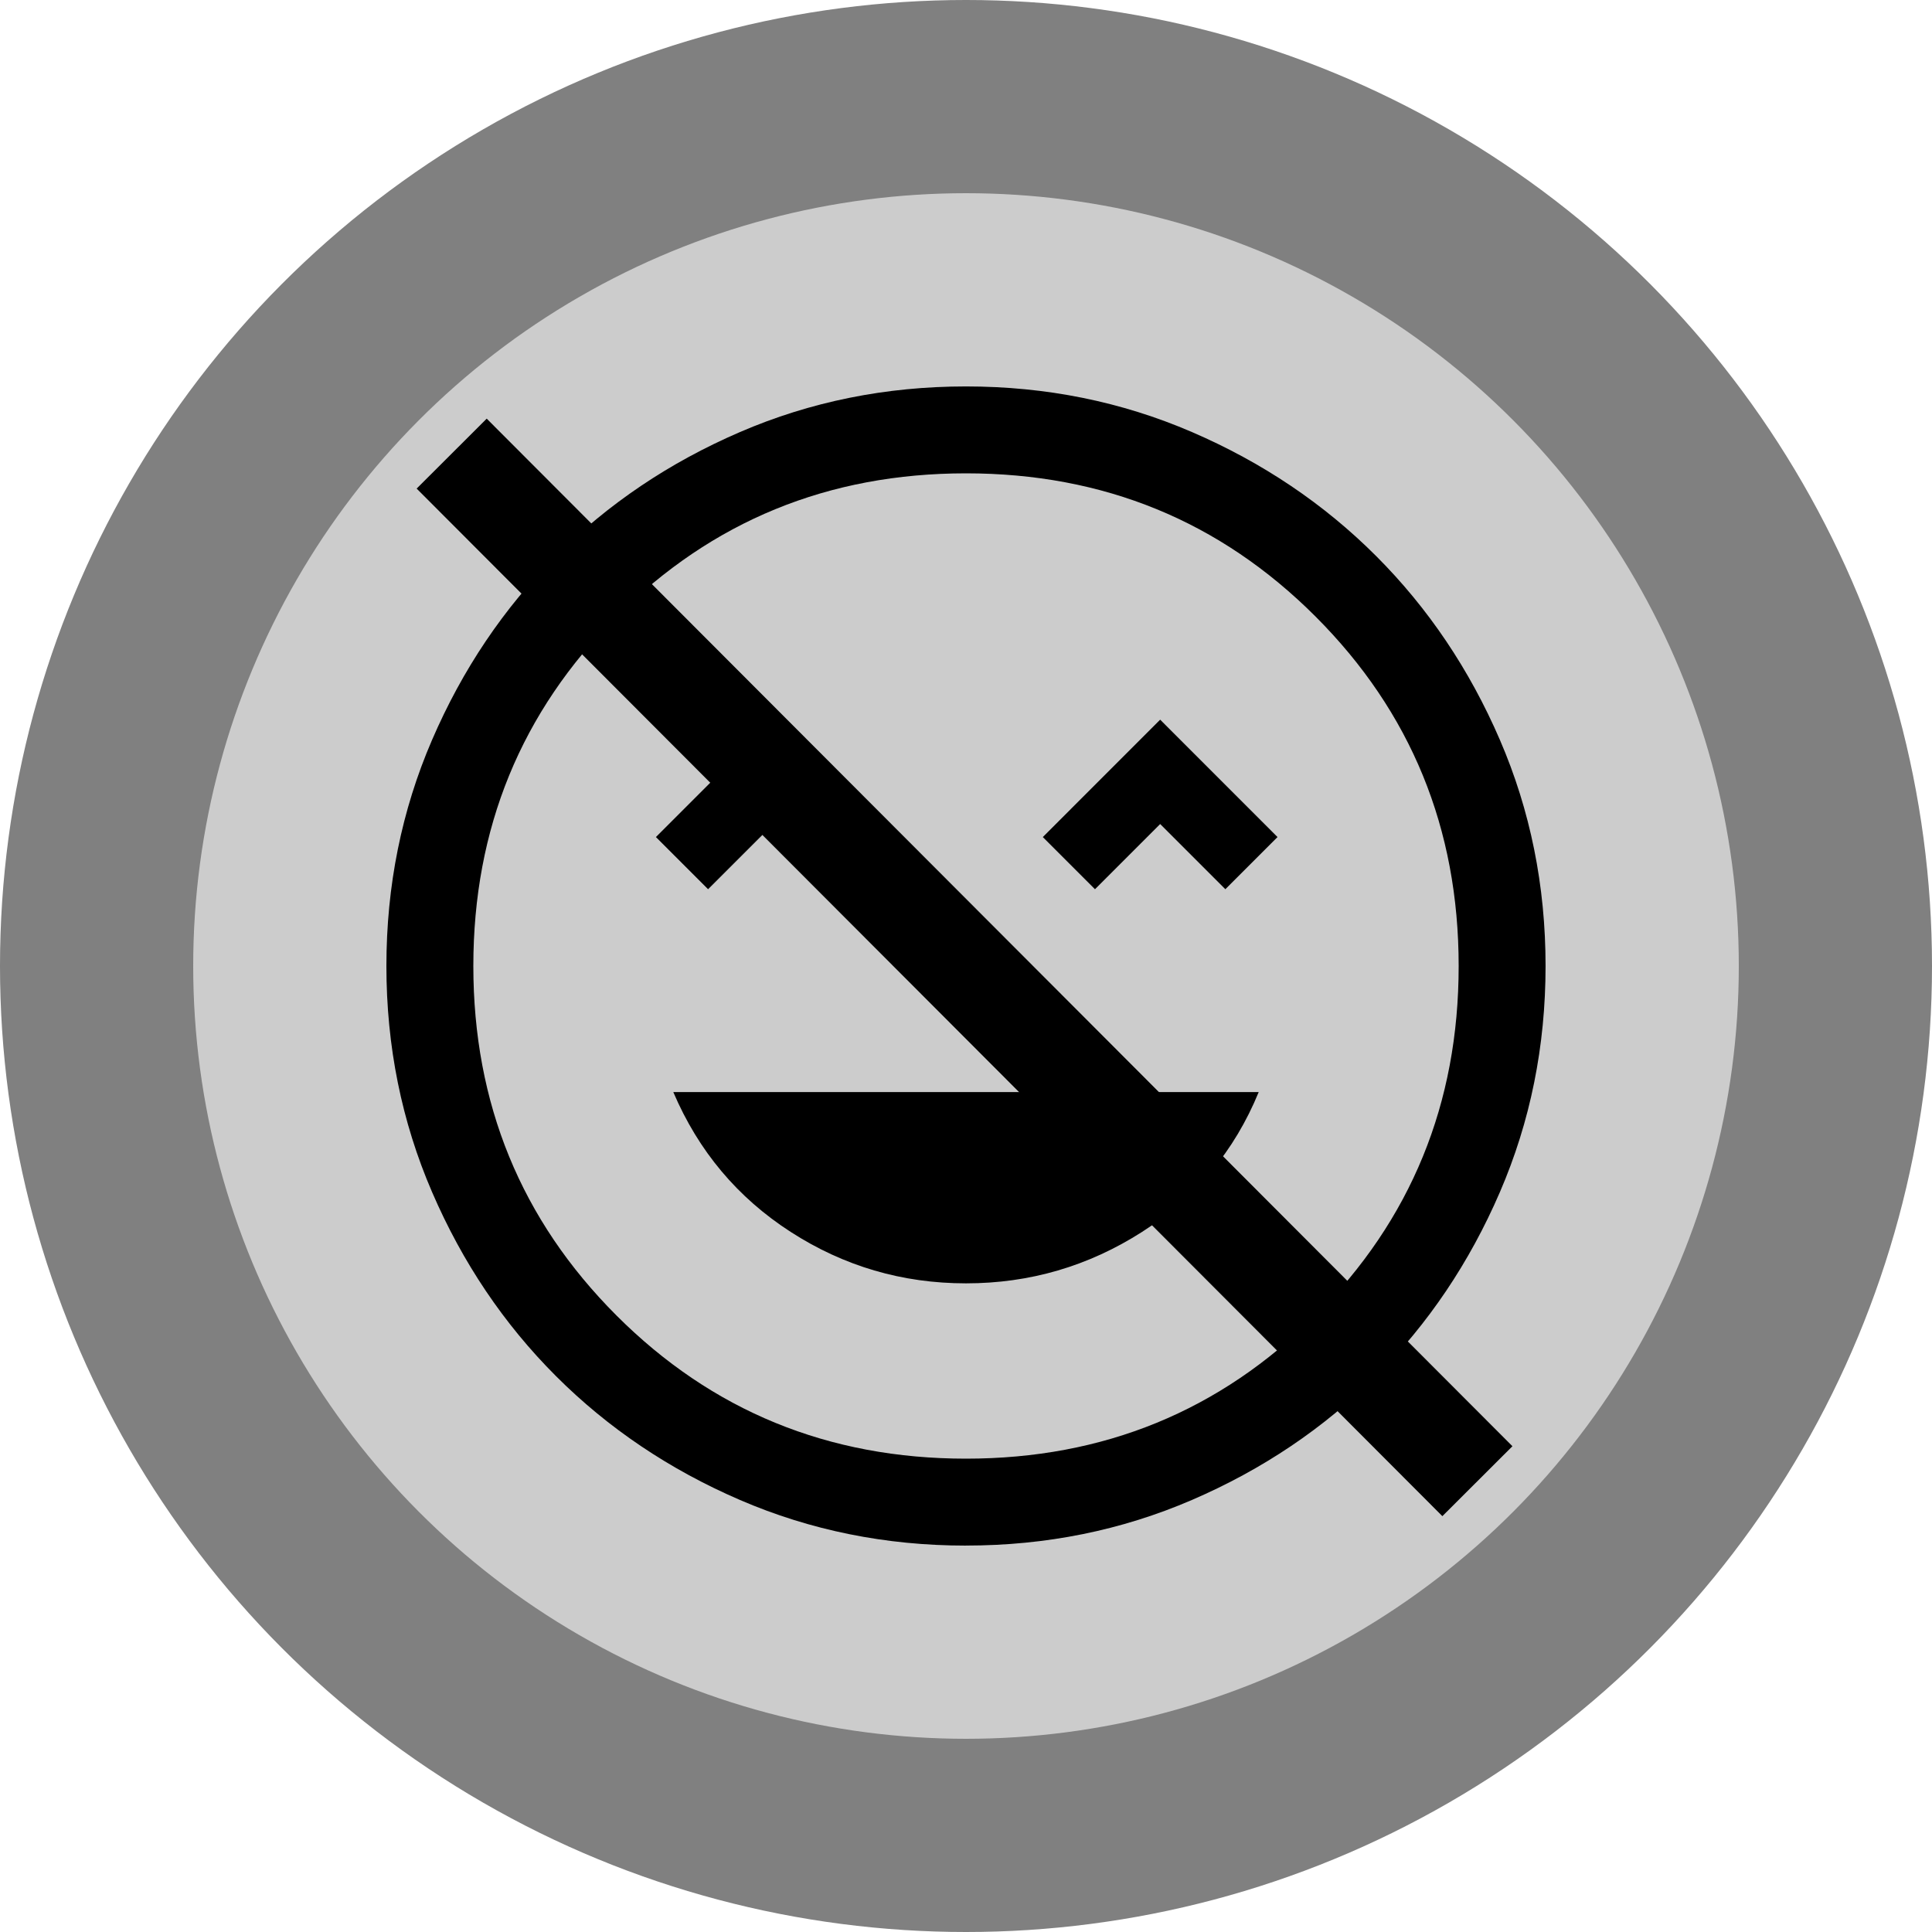 <?xml version="1.0" encoding="UTF-8" standalone="no"?>

<svg
   xml:space="preserve"
   id="svg5"
   version="1.1"
   viewBox="0 0 50 50"
   height="50mm"
   width="50mm"
   xmlns="http://www.w3.org/2000/svg"
   xmlns:svg="http://www.w3.org/2000/svg"><defs
     id="defs2"><rect
       x="341.019"
       y="385.832"
       width="113.673"
       height="76.511"
       id="rect363" /><rect
       x="341.019"
       y="385.832"
       width="113.673"
       height="76.511"
       id="rect363-5" /></defs><g
     id="layer1"
     transform="translate(-80,-40)"><circle
       style="fill:#808080;stroke-width:0.266"
       id="path111-3-88-8"
       cx="105"
       cy="65"
       r="25" /><circle
       style="fill:#cccccc;stroke-width:0.213"
       id="path111-3-8-3-8"
       cx="105"
       cy="65"
       r="20" /><path
       d="m 105,73.213 q 2.475,0 4.556,-1.331 2.081,-1.331 3.019,-3.619 H 97.425 q 0.975,2.288 3.038,3.619 2.063,1.331 4.537,1.331 z m -6.675,-10.2 1.688,-1.687 1.688,1.687 1.35,-1.35 -3.038,-3.038 -3.038,3.038 z m 10.013,0 1.687,-1.687 1.687,1.687 1.35,-1.35 -3.037,-3.038 -3.037,3.038 z M 105,80 q -3.112,0 -5.85,-1.181 -2.737,-1.181 -4.762,-3.206 -2.025,-2.025 -3.206,-4.762 Q 90,68.112 90,65 q 0,-3.112 1.181,-5.85 1.181,-2.737 3.206,-4.762 2.025,-2.025 4.762,-3.206 2.738,-1.181 5.85,-1.181 3.112,0 5.85,1.181 2.737,1.181 4.763,3.206 2.025,2.025 3.206,4.762 1.181,2.737 1.181,5.85 0,3.112 -1.181,5.85 -1.181,2.737 -3.206,4.762 -2.025,2.025 -4.763,3.206 -2.737,1.181 -5.85,1.181 z m 0,-15 z m 0,12.75 q 5.339,0 9.045,-3.705 3.705,-3.705 3.705,-9.045 0,-5.339 -3.705,-9.045 -3.705,-3.705 -9.045,-3.705 -5.339,0 -9.045,3.705 -3.705,3.705 -3.705,9.045 0,5.339 3.705,9.045 3.705,3.705 9.045,3.705 z"
       id="path922"
       style="stroke-width:0.037" /><rect
       style="opacity:1;fill:#000000;stroke-width:0.306"
       id="rect1368"
       width="37.575"
       height="2.562"
       x="101.394"
       y="-29.622"
       transform="rotate(45.052)" /></g></svg>
